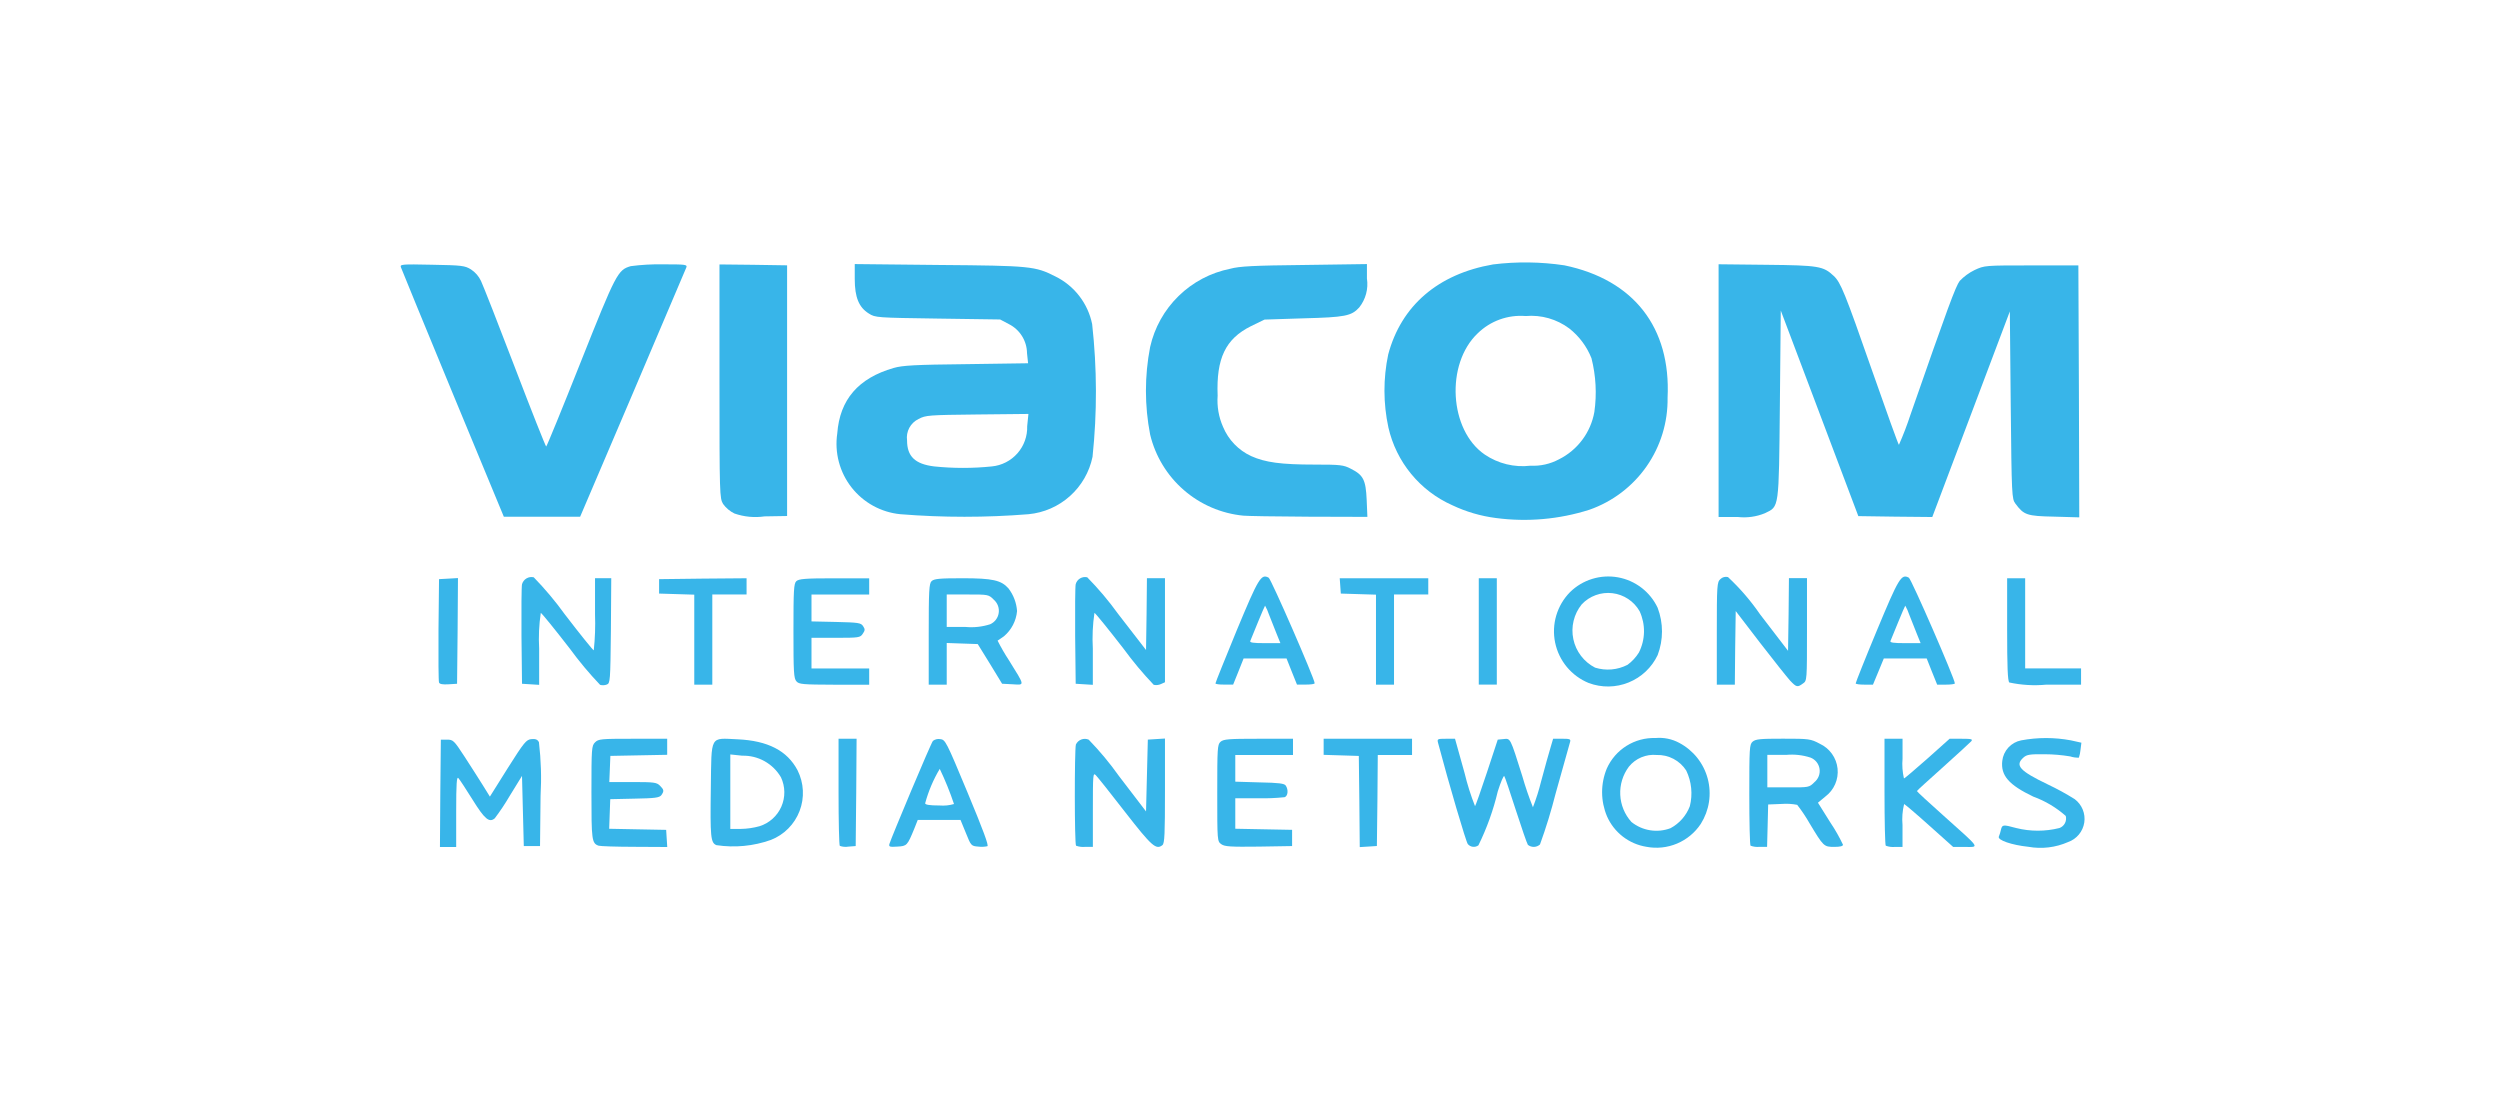 <svg width="181" height="80" viewBox="0 0 181 80" fill="none" xmlns="http://www.w3.org/2000/svg">
<g id="viacom-logo.svg" clip-path="url(#clip0_605_3635)">
<g id="viacom-logo">
<g id="viacom-logo_2">
<path id="p1JEdPMen" d="M119.194 61.307C118.572 61.206 117.986 60.951 117.489 60.566C116.991 60.18 116.599 59.676 116.346 59.1C116.115 58.553 115.995 57.965 115.992 57.371C115.99 56.777 116.106 56.189 116.333 55.64C116.635 54.963 117.132 54.392 117.76 53.999C118.387 53.606 119.118 53.409 119.858 53.433C120.455 53.378 121.055 53.501 121.582 53.786C122.085 54.053 122.528 54.421 122.882 54.867C123.236 55.313 123.494 55.827 123.64 56.378C123.786 56.928 123.816 57.503 123.73 58.066C123.643 58.629 123.441 59.167 123.137 59.649C122.717 60.284 122.118 60.78 121.416 61.075C120.714 61.37 119.941 61.451 119.194 61.307ZM120.944 59.962C121.588 59.618 122.085 59.052 122.344 58.369C122.562 57.503 122.47 56.588 122.082 55.784C121.853 55.428 121.535 55.137 121.159 54.94C120.784 54.743 120.364 54.647 119.94 54.661C119.561 54.625 119.179 54.683 118.828 54.831C118.477 54.98 118.168 55.213 117.929 55.51C117.493 56.095 117.272 56.813 117.306 57.543C117.339 58.272 117.625 58.967 118.114 59.51C118.505 59.825 118.972 60.032 119.469 60.111C119.965 60.191 120.473 60.139 120.944 59.962Z" fill="#38B5E9"/>
<path id="pHK7N4hXz" d="M146.855 61.308C145.628 61.178 144.622 60.824 144.713 60.576C144.781 60.412 144.833 60.242 144.869 60.067C144.962 59.701 145.014 59.688 145.97 59.949C146.999 60.207 148.075 60.207 149.104 59.949C149.275 59.887 149.417 59.762 149.501 59.6C149.586 59.438 149.607 59.251 149.561 59.074C148.872 58.464 148.074 57.989 147.209 57.675C145.434 56.825 144.846 56.147 144.964 55.09C145.004 54.728 145.159 54.389 145.405 54.121C145.652 53.853 145.977 53.671 146.334 53.602C147.524 53.379 148.745 53.379 149.935 53.602L150.693 53.771L150.628 54.293C150.611 54.485 150.572 54.674 150.51 54.855C150.298 54.861 150.085 54.83 149.883 54.764C149.274 54.663 148.658 54.61 148.041 54.607C146.971 54.594 146.735 54.633 146.501 54.843C145.86 55.416 146.214 55.809 148.277 56.8C148.942 57.115 149.586 57.468 150.209 57.858C150.467 58.052 150.668 58.313 150.79 58.612C150.912 58.911 150.95 59.237 150.901 59.557C150.851 59.876 150.715 60.175 150.509 60.423C150.302 60.671 150.032 60.859 149.728 60.965C148.825 61.362 147.825 61.481 146.855 61.308Z" fill="#38B5E9"/>
<path id="pR9jl7ukS" d="M31.878 57.441L31.917 53.55H32.374C32.805 53.55 32.874 53.615 33.614 54.75C34.045 55.402 34.632 56.343 34.933 56.813L35.468 57.675L36.761 55.612C37.949 53.732 38.106 53.549 38.471 53.512C38.784 53.486 38.915 53.538 39.019 53.734C39.171 55.025 39.211 56.327 39.137 57.625L39.098 61.255H37.923L37.858 58.722L37.793 56.176L36.893 57.639C36.568 58.195 36.21 58.731 35.822 59.245C35.422 59.585 35.091 59.31 34.216 57.9C33.733 57.129 33.276 56.425 33.185 56.333C33.067 56.216 33.028 56.699 33.028 58.749V61.321H31.852L31.878 57.441Z" fill="#38B5E9"/>
<path id="pwGVjcXCG" d="M43.342 61.229C42.842 61.059 42.82 60.824 42.82 57.377C42.82 54.177 42.833 53.995 43.081 53.747C43.329 53.499 43.513 53.486 45.824 53.486H48.304V54.648L46.254 54.687L44.191 54.727L44.153 55.68L44.113 56.62H45.82C47.348 56.62 47.544 56.646 47.778 56.881C48.078 57.181 48.091 57.273 47.878 57.573C47.734 57.756 47.408 57.795 45.945 57.822L44.182 57.861L44.143 58.932L44.105 60.003L46.167 60.043L48.23 60.082L48.269 60.709L48.309 61.323L45.919 61.31C44.609 61.307 43.447 61.268 43.342 61.229Z" fill="#38B5E9"/>
<path id="p11jnRrvvS" d="M51.869 61.189C51.451 61.02 51.412 60.615 51.464 57.037C51.516 53.173 51.372 53.437 53.396 53.525C55.59 53.625 56.996 54.348 57.744 55.771C57.971 56.225 58.102 56.722 58.127 57.229C58.153 57.736 58.072 58.243 57.89 58.717C57.708 59.192 57.429 59.623 57.072 59.983C56.714 60.344 56.285 60.626 55.812 60.811C54.548 61.26 53.194 61.389 51.869 61.189ZM54.989 59.818C55.338 59.709 55.66 59.525 55.932 59.281C56.205 59.037 56.422 58.737 56.57 58.401C56.717 58.066 56.791 57.704 56.786 57.337C56.781 56.971 56.698 56.611 56.543 56.279C56.259 55.79 55.848 55.386 55.354 55.11C54.86 54.834 54.301 54.697 53.736 54.712L52.874 54.621V60.014H53.631C54.09 60.007 54.546 59.941 54.989 59.818Z" fill="#38B5E9"/>
<path id="pV4C00un1" d="M60.802 61.242C60.75 61.19 60.711 59.427 60.711 57.312V53.486H62.017L61.991 57.377L61.952 61.255L61.43 61.295C61.22 61.332 61.004 61.314 60.802 61.242Z" fill="#38B5E9"/>
<path id="p15CgmAkjV" d="M64.395 61.097C64.526 60.653 67.395 53.811 67.543 53.642C67.616 53.585 67.7 53.545 67.79 53.522C67.88 53.5 67.973 53.496 68.064 53.511C68.444 53.55 68.495 53.642 70.049 57.376C71.185 60.105 71.602 61.228 71.486 61.267C71.267 61.313 71.042 61.322 70.82 61.293C70.32 61.254 70.297 61.228 69.932 60.314L69.54 59.361H66.446L66.198 59.988C65.689 61.228 65.662 61.254 64.971 61.294C64.406 61.333 64.339 61.306 64.395 61.097ZM69.07 58.212C68.778 57.343 68.434 56.493 68.038 55.666C67.573 56.444 67.217 57.284 66.981 58.16C66.981 58.26 67.28 58.317 68.025 58.317C68.376 58.346 68.729 58.311 69.067 58.212H69.07Z" fill="#38B5E9"/>
<path id="pJJGDy5IV" d="M77.907 61.23C77.789 61.13 77.789 54.309 77.894 53.904C77.972 53.736 78.113 53.606 78.286 53.54C78.459 53.474 78.651 53.478 78.821 53.551C79.619 54.373 80.353 55.255 81.015 56.189L82.973 58.748L83.038 56.148L83.103 53.548L83.73 53.508L84.344 53.47V57.243C84.344 60.377 84.318 61.056 84.161 61.185C83.704 61.551 83.391 61.277 81.461 58.797C80.416 57.439 79.45 56.238 79.333 56.12C79.133 55.92 79.124 56.106 79.124 58.614V61.314H78.562C78.34 61.335 78.116 61.306 77.907 61.23Z" fill="#38B5E9"/>
<path id="piHzXlL53" d="M88.429 61.124C88.129 60.915 88.129 60.889 88.129 57.416C88.129 54.191 88.142 53.904 88.364 53.708C88.586 53.512 88.964 53.486 91.106 53.486H93.613V54.661H89.435V56.593L91.198 56.645C92.598 56.671 92.998 56.724 93.091 56.88C93.291 57.18 93.248 57.624 93.012 57.716C92.383 57.782 91.751 57.809 91.119 57.794H89.435V60.001L91.498 60.041L93.548 60.08V61.255L91.132 61.295C89.108 61.32 88.665 61.294 88.429 61.124Z" fill="#38B5E9"/>
<path id="pZ7jVPc5O" d="M98.417 58.03L98.378 54.73L97.111 54.69L95.832 54.651V53.486H102.232V54.661H99.751L99.725 57.961L99.686 61.251L99.073 61.291L98.446 61.33L98.417 58.03Z" fill="#38B5E9"/>
<path id="pf3LQ1Vq9" d="M106.27 61.111C106.139 60.954 104.899 56.75 104.116 53.786C104.038 53.499 104.077 53.486 104.69 53.486H105.343L106.035 55.967C106.231 56.784 106.484 57.586 106.793 58.367C106.832 58.328 107.224 57.231 107.654 55.925L108.437 53.549L108.855 53.509C109.364 53.457 109.325 53.366 110.213 56.186C110.432 56.952 110.689 57.706 110.984 58.445C111.22 57.841 111.416 57.221 111.571 56.591C111.845 55.56 112.159 54.45 112.262 54.11L112.446 53.484H113.086C113.648 53.484 113.739 53.51 113.674 53.719C113.634 53.836 113.165 55.519 112.63 57.44C112.313 58.692 111.935 59.927 111.494 61.14C111.375 61.248 111.222 61.31 111.061 61.315C110.901 61.319 110.744 61.267 110.619 61.166C110.554 61.074 110.162 59.939 109.744 58.646C109.326 57.353 108.96 56.246 108.909 56.191C108.858 56.136 108.648 56.635 108.438 57.301C108.119 58.65 107.649 59.958 107.038 61.201C106.922 61.287 106.779 61.325 106.636 61.308C106.493 61.291 106.362 61.221 106.27 61.111Z" fill="#38B5E9"/>
<path id="p1AyQALhkW" d="M126.74 61.229C126.688 61.19 126.649 59.518 126.649 57.529C126.649 54.186 126.662 53.899 126.884 53.703C127.106 53.507 127.446 53.481 129.09 53.481C130.983 53.481 131.09 53.494 131.753 53.847C132.105 54.01 132.408 54.261 132.634 54.577C132.86 54.892 132.999 55.261 133.04 55.646C133.08 56.032 133.02 56.421 132.864 56.776C132.709 57.132 132.463 57.44 132.153 57.672L131.619 58.116L132.519 59.552C132.864 60.063 133.169 60.601 133.432 61.158C133.432 61.262 133.222 61.315 132.804 61.315C132.047 61.315 132.023 61.289 131.017 59.615C130.75 59.146 130.449 58.696 130.116 58.27C129.747 58.198 129.369 58.176 128.994 58.205L128.015 58.244L127.977 59.785L127.937 61.313H127.376C127.16 61.333 126.943 61.304 126.74 61.229ZM131.363 56.629C131.504 56.515 131.612 56.365 131.677 56.196C131.743 56.026 131.763 55.842 131.735 55.663C131.707 55.483 131.633 55.314 131.52 55.172C131.406 55.03 131.258 54.92 131.089 54.853C130.521 54.666 129.92 54.599 129.324 54.653H127.955V57.003H129.469C130.958 57.011 130.983 57.011 131.363 56.632V56.629Z" fill="#38B5E9"/>
<path id="p1Cf8DYvcS" d="M136.53 61.229C136.477 61.19 136.438 59.429 136.438 57.312V53.486H137.744V54.922C137.703 55.404 137.738 55.888 137.845 56.359C137.898 56.359 138.654 55.706 139.545 54.922L141.152 53.486H142.013C142.73 53.486 142.849 53.512 142.718 53.669C142.626 53.769 141.712 54.609 140.681 55.536C139.65 56.463 138.785 57.236 138.785 57.273C138.785 57.31 139.661 58.122 140.733 59.073C143.433 61.489 143.317 61.319 142.272 61.319H141.41L139.701 59.791C138.76 58.942 137.925 58.237 137.858 58.211C137.735 58.711 137.696 59.227 137.742 59.739V61.319H137.181C136.96 61.338 136.737 61.307 136.53 61.229Z" fill="#38B5E9"/>
<path id="p13F39eqQQ" d="M43.447 49.583C42.659 48.756 41.926 47.879 41.253 46.958C40.169 45.557 39.229 44.398 39.153 44.373C39.025 45.228 38.986 46.094 39.035 46.958V49.583L38.421 49.544L37.794 49.505L37.755 46.045C37.742 44.139 37.755 42.454 37.794 42.297C37.844 42.12 37.96 41.969 38.118 41.876C38.276 41.782 38.464 41.754 38.643 41.797C39.456 42.633 40.207 43.528 40.889 44.474C41.989 45.91 42.926 47.073 42.989 47.084C43.081 46.217 43.111 45.345 43.08 44.474V41.862H44.255L44.229 45.663C44.19 49.332 44.177 49.475 43.929 49.562C43.775 49.621 43.606 49.628 43.447 49.583Z" fill="#38B5E9"/>
<path id="pJ7WYx2HM" d="M83.531 49.582C82.744 48.755 82.011 47.879 81.338 46.957C80.254 45.557 79.314 44.398 79.238 44.372C79.111 45.227 79.072 46.093 79.121 46.957V49.582L78.507 49.543L77.88 49.504L77.841 46.044C77.828 44.138 77.841 42.453 77.88 42.296C77.927 42.12 78.041 41.97 78.197 41.877C78.353 41.783 78.539 41.754 78.716 41.796C79.531 42.626 80.282 43.517 80.962 44.46L82.973 47.06L83.012 44.46L83.038 41.86H84.344V49.394L84.057 49.524C83.893 49.6 83.708 49.62 83.531 49.582Z" fill="#38B5E9"/>
<path id="p18yIAohcM" d="M115.026 49.451C114.411 49.201 113.867 48.802 113.442 48.292C113.018 47.781 112.726 47.174 112.591 46.523C112.457 45.873 112.485 45.199 112.673 44.562C112.861 43.925 113.203 43.344 113.669 42.87C114.119 42.428 114.669 42.099 115.272 41.913C115.875 41.726 116.514 41.687 117.136 41.798C117.757 41.909 118.343 42.168 118.844 42.552C119.345 42.936 119.747 43.435 120.015 44.006C120.433 45.108 120.433 46.325 120.015 47.427C119.588 48.328 118.838 49.035 117.914 49.41C116.99 49.785 115.96 49.799 115.026 49.451ZM117.834 48.132C118.162 47.891 118.441 47.59 118.656 47.244C118.889 46.782 119.016 46.273 119.025 45.755C119.034 45.238 118.926 44.724 118.709 44.254C118.506 43.897 118.222 43.593 117.88 43.366C117.538 43.139 117.148 42.995 116.74 42.947C116.332 42.898 115.919 42.946 115.533 43.086C115.147 43.226 114.799 43.455 114.518 43.754C114.235 44.103 114.034 44.51 113.929 44.946C113.823 45.383 113.817 45.837 113.91 46.276C114.002 46.715 114.192 47.128 114.464 47.484C114.736 47.841 115.085 48.132 115.484 48.337C116.264 48.581 117.108 48.507 117.834 48.132Z" fill="#38B5E9"/>
<path id="pow48kdlR" d="M129.597 49.269C129.375 49.021 128.397 47.794 127.429 46.54L125.666 44.24L125.627 46.904L125.602 49.568H124.297V45.868C124.297 42.356 124.311 42.147 124.559 41.925C124.63 41.856 124.718 41.806 124.814 41.781C124.91 41.755 125.011 41.755 125.107 41.781C125.978 42.594 126.757 43.499 127.431 44.481L129.455 47.119L129.494 44.481L129.519 41.857H130.826V45.565C130.826 49.265 130.826 49.286 130.539 49.482C130.134 49.778 130.068 49.765 129.597 49.269Z" fill="#38B5E9"/>
<path id="ptwjJNOET" d="M31.786 49.413C31.747 49.321 31.734 47.597 31.747 45.586L31.786 41.93L32.478 41.892L33.157 41.852L33.131 45.678L33.092 49.505L32.465 49.544C32.047 49.569 31.825 49.531 31.786 49.413Z" fill="#38B5E9"/>
<path id="p7wZbFI2U" d="M50.265 46.304V43.053L48.999 43.014L47.719 42.975V41.931L50.892 41.892L54.052 41.866V43.041H51.571V49.57H50.265V46.304Z" fill="#38B5E9"/>
<path id="pUUT4EH6e" d="M57.667 49.334C57.468 49.125 57.446 48.668 57.446 45.678C57.446 42.753 57.471 42.244 57.654 42.078C57.837 41.912 58.255 41.869 60.397 41.869H62.929V43.044H58.752V44.99L60.528 45.029C62.16 45.068 62.328 45.094 62.486 45.329C62.644 45.564 62.63 45.643 62.459 45.891C62.276 46.165 62.172 46.178 60.502 46.178H58.752V48.398H62.929V49.573H60.41C58.125 49.565 57.846 49.542 57.667 49.334Z" fill="#38B5E9"/>
<path id="psritmL8u" d="M67.239 45.926C67.239 42.779 67.264 42.244 67.448 42.074C67.63 41.904 68.01 41.865 69.694 41.865C71.861 41.865 72.487 42.009 73.01 42.596C73.376 43.071 73.593 43.643 73.635 44.241C73.571 44.952 73.228 45.609 72.683 46.069C72.448 46.225 72.252 46.356 72.226 46.382C72.473 46.872 72.747 47.347 73.048 47.805C74.223 49.699 74.21 49.594 73.309 49.542L72.552 49.503L71.677 48.067L70.789 46.631L69.665 46.592L68.543 46.552V49.568H67.239V45.926ZM71.691 45.195C71.854 45.122 71.996 45.008 72.103 44.866C72.211 44.723 72.281 44.556 72.307 44.379C72.333 44.202 72.314 44.022 72.252 43.855C72.19 43.687 72.087 43.538 71.953 43.42C71.574 43.041 71.553 43.041 70.059 43.041H68.543V45.392H69.915C70.514 45.447 71.118 45.38 71.691 45.195Z" fill="#38B5E9"/>
<path id="pmvdhnzgM" d="M88 49.477C88 49.412 88.692 47.702 89.528 45.664C91.121 41.839 91.303 41.525 91.852 41.826C92.034 41.926 95.181 49.151 95.181 49.464C95.181 49.529 94.894 49.564 94.541 49.564H93.901L93.523 48.624L93.145 47.671H90.038L89.659 48.624L89.28 49.564H88.641C88.287 49.569 88 49.53 88 49.477ZM92.426 45.886C92.27 45.508 92.034 44.881 91.878 44.502C91.804 44.276 91.708 44.057 91.591 43.849C91.565 43.875 91.33 44.423 91.068 45.063C90.806 45.703 90.559 46.316 90.52 46.407C90.468 46.525 90.729 46.564 91.578 46.564H92.701L92.426 45.886Z" fill="#38B5E9"/>
<path id="pHT1P0nb8" d="M99.621 46.304V43.053L98.354 43.014L97.075 42.975L97.036 42.427L96.996 41.865H103.407V43.04H100.927V49.569H99.621V46.304Z" fill="#38B5E9"/>
<path id="p7Kc9icZV" d="M107.063 45.717V41.865H108.369V49.565H107.063V45.717Z" fill="#38B5E9"/>
<path id="pkqVsgeEd" d="M134.352 49.477C134.352 49.412 135.03 47.702 135.878 45.664C137.471 41.839 137.653 41.525 138.201 41.826C138.385 41.926 141.531 49.151 141.531 49.477C141.531 49.529 141.245 49.568 140.892 49.568H140.251L139.871 48.628L139.494 47.675H136.387L135.994 48.628L135.603 49.568H134.976C134.639 49.569 134.352 49.53 134.352 49.477ZM138.778 45.886C138.621 45.508 138.386 44.881 138.229 44.502C138.155 44.275 138.059 44.056 137.941 43.849C137.917 43.875 137.68 44.423 137.42 45.063C137.16 45.703 136.91 46.316 136.87 46.407C136.818 46.525 137.08 46.564 137.93 46.564H139.053L138.778 45.886Z" fill="#38B5E9"/>
<path id="psmo2DgUv" d="M145.474 49.412C145.355 49.295 145.317 48.263 145.317 45.56V41.865H146.622V48.394H150.669V49.569H148.15C147.255 49.654 146.353 49.601 145.474 49.412Z" fill="#38B5E9"/>
<path id="p1H0WGALGe" d="M108.302 37.504C107.206 37.364 106.14 37.051 105.142 36.577C103.987 36.063 102.968 35.287 102.166 34.31C101.363 33.333 100.8 32.182 100.52 30.949C100.144 29.207 100.139 27.405 100.507 25.661C101.447 22.136 104.107 19.838 108.093 19.145C109.811 18.932 111.551 18.954 113.264 19.21C118.278 20.254 120.98 23.702 120.733 28.794C120.761 30.568 120.229 32.306 119.215 33.761C118.2 35.217 116.754 36.316 115.08 36.903C112.892 37.601 110.578 37.806 108.302 37.504ZM112.859 33.26C113.527 32.929 114.107 32.446 114.554 31.849C115.001 31.253 115.301 30.56 115.432 29.826C115.616 28.528 115.545 27.206 115.223 25.935C114.887 25.088 114.333 24.345 113.617 23.781C112.71 23.103 111.585 22.782 110.457 22.881C109.822 22.829 109.183 22.914 108.584 23.13C107.985 23.346 107.439 23.689 106.984 24.134C104.647 26.354 104.921 31.146 107.493 32.908C108.465 33.568 109.642 33.856 110.809 33.717C111.521 33.753 112.23 33.595 112.859 33.26Z" fill="#38B5E9"/>
<path id="pe9QGeTLk" d="M32.793 28.52C30.769 23.611 29.072 19.498 29.033 19.367C28.942 19.132 29.046 19.119 31.279 19.167C33.446 19.206 33.655 19.232 34.099 19.506C34.418 19.715 34.672 20.009 34.83 20.355C34.974 20.655 36.084 23.476 37.285 26.622C38.486 29.768 39.505 32.328 39.544 32.328C39.583 32.328 40.706 29.586 42.038 26.228C44.61 19.765 44.728 19.543 45.668 19.269C46.431 19.169 47.2 19.125 47.968 19.138C49.626 19.138 49.768 19.151 49.692 19.36C49.64 19.491 47.892 23.604 45.801 28.513L42.001 37.413H36.478L32.793 28.52Z" fill="#38B5E9"/>
<path id="pIyIkvG3o" d="M53.174 37.178C52.846 37.019 52.563 36.781 52.351 36.486C52.103 36.068 52.09 35.846 52.09 27.593V19.145L54.544 19.172L56.986 19.21V37.359L55.354 37.386C54.621 37.493 53.873 37.421 53.174 37.178Z" fill="#38B5E9"/>
<path id="p90Nfnzqg" d="M65.188 37.229C64.497 37.162 63.827 36.955 63.218 36.621C62.61 36.287 62.075 35.832 61.648 35.285C61.22 34.738 60.909 34.109 60.732 33.438C60.555 32.766 60.516 32.066 60.618 31.379C60.801 28.937 62.133 27.379 64.706 26.639C65.346 26.456 66.234 26.404 69.954 26.365L74.433 26.3L74.356 25.569C74.351 25.133 74.227 24.707 73.996 24.336C73.766 23.966 73.439 23.666 73.049 23.469L72.41 23.13L67.891 23.065C63.478 23 63.373 23 62.904 22.699C62.185 22.255 61.884 21.524 61.884 20.205V19.119L67.996 19.184C74.603 19.236 74.954 19.275 76.395 20.007C77.077 20.34 77.673 20.825 78.137 21.425C78.601 22.025 78.921 22.724 79.072 23.467C79.427 26.66 79.436 29.882 79.099 33.077C78.872 34.174 78.299 35.169 77.465 35.916C76.63 36.664 75.579 37.124 74.463 37.229C71.377 37.477 68.275 37.477 65.188 37.229ZM71.808 33.769C72.525 33.7 73.188 33.36 73.664 32.819C74.139 32.278 74.391 31.577 74.368 30.857L74.458 29.969L70.75 30.008C67.238 30.047 67.016 30.06 66.507 30.334C66.22 30.47 65.984 30.695 65.834 30.974C65.684 31.254 65.627 31.574 65.671 31.888C65.671 33.037 66.246 33.599 67.629 33.768C69.019 33.912 70.419 33.913 71.808 33.769Z" fill="#38B5E9"/>
<path id="pNGbi0bKx" d="M90.019 37.334C88.422 37.179 86.913 36.53 85.703 35.476C84.493 34.423 83.642 33.018 83.269 31.458C82.864 29.366 82.864 27.217 83.269 25.125C83.584 23.721 84.299 22.438 85.329 21.432C86.358 20.426 87.658 19.74 89.069 19.458C89.735 19.275 90.779 19.223 94.435 19.184L98.966 19.119V20.164C99.022 20.534 99.002 20.912 98.905 21.273C98.808 21.634 98.638 21.972 98.404 22.264C97.842 22.878 97.386 22.969 94.383 23.047L91.549 23.138L90.557 23.621C88.729 24.535 88.05 25.945 88.157 28.648C88.101 29.422 88.235 30.198 88.549 30.907C88.939 31.843 89.666 32.598 90.586 33.022C91.604 33.479 92.74 33.636 95.186 33.636C97.041 33.636 97.275 33.662 97.798 33.936C98.712 34.393 98.881 34.746 98.947 36.182L98.999 37.422L94.717 37.409C92.347 37.399 90.245 37.36 90.019 37.334Z" fill="#38B5E9"/>
<path id="pCX2ZSC3S" d="M124.426 28.273V19.133L127.926 19.172C131.673 19.211 132.012 19.272 132.757 19.972C133.266 20.442 133.567 21.186 135.538 26.827C136.569 29.778 137.444 32.207 137.482 32.207C137.797 31.494 138.076 30.766 138.318 30.026C141.018 22.27 141.583 20.742 141.883 20.338C142.191 20.016 142.553 19.751 142.953 19.555C143.684 19.216 143.684 19.216 147.079 19.216H150.474L150.513 28.33L150.539 37.457L148.725 37.405C146.74 37.366 146.531 37.287 145.917 36.465C145.656 36.113 145.643 35.917 145.577 29.323L145.512 22.546L142.705 29.989L139.897 37.432L137.22 37.406L134.543 37.367L131.736 29.924L128.928 22.481L128.863 29.271C128.785 36.935 128.824 36.648 127.78 37.157C127.161 37.412 126.487 37.506 125.821 37.431H124.426V28.273Z" fill="#38B5E9"/>
</g>
</g>
</g>
<defs>
<clipPath id="clip0_605_3635">
<rect width="180" height="80" fill="white" transform="translate(0.012)"/>
</clipPath>
</defs>
</svg>
